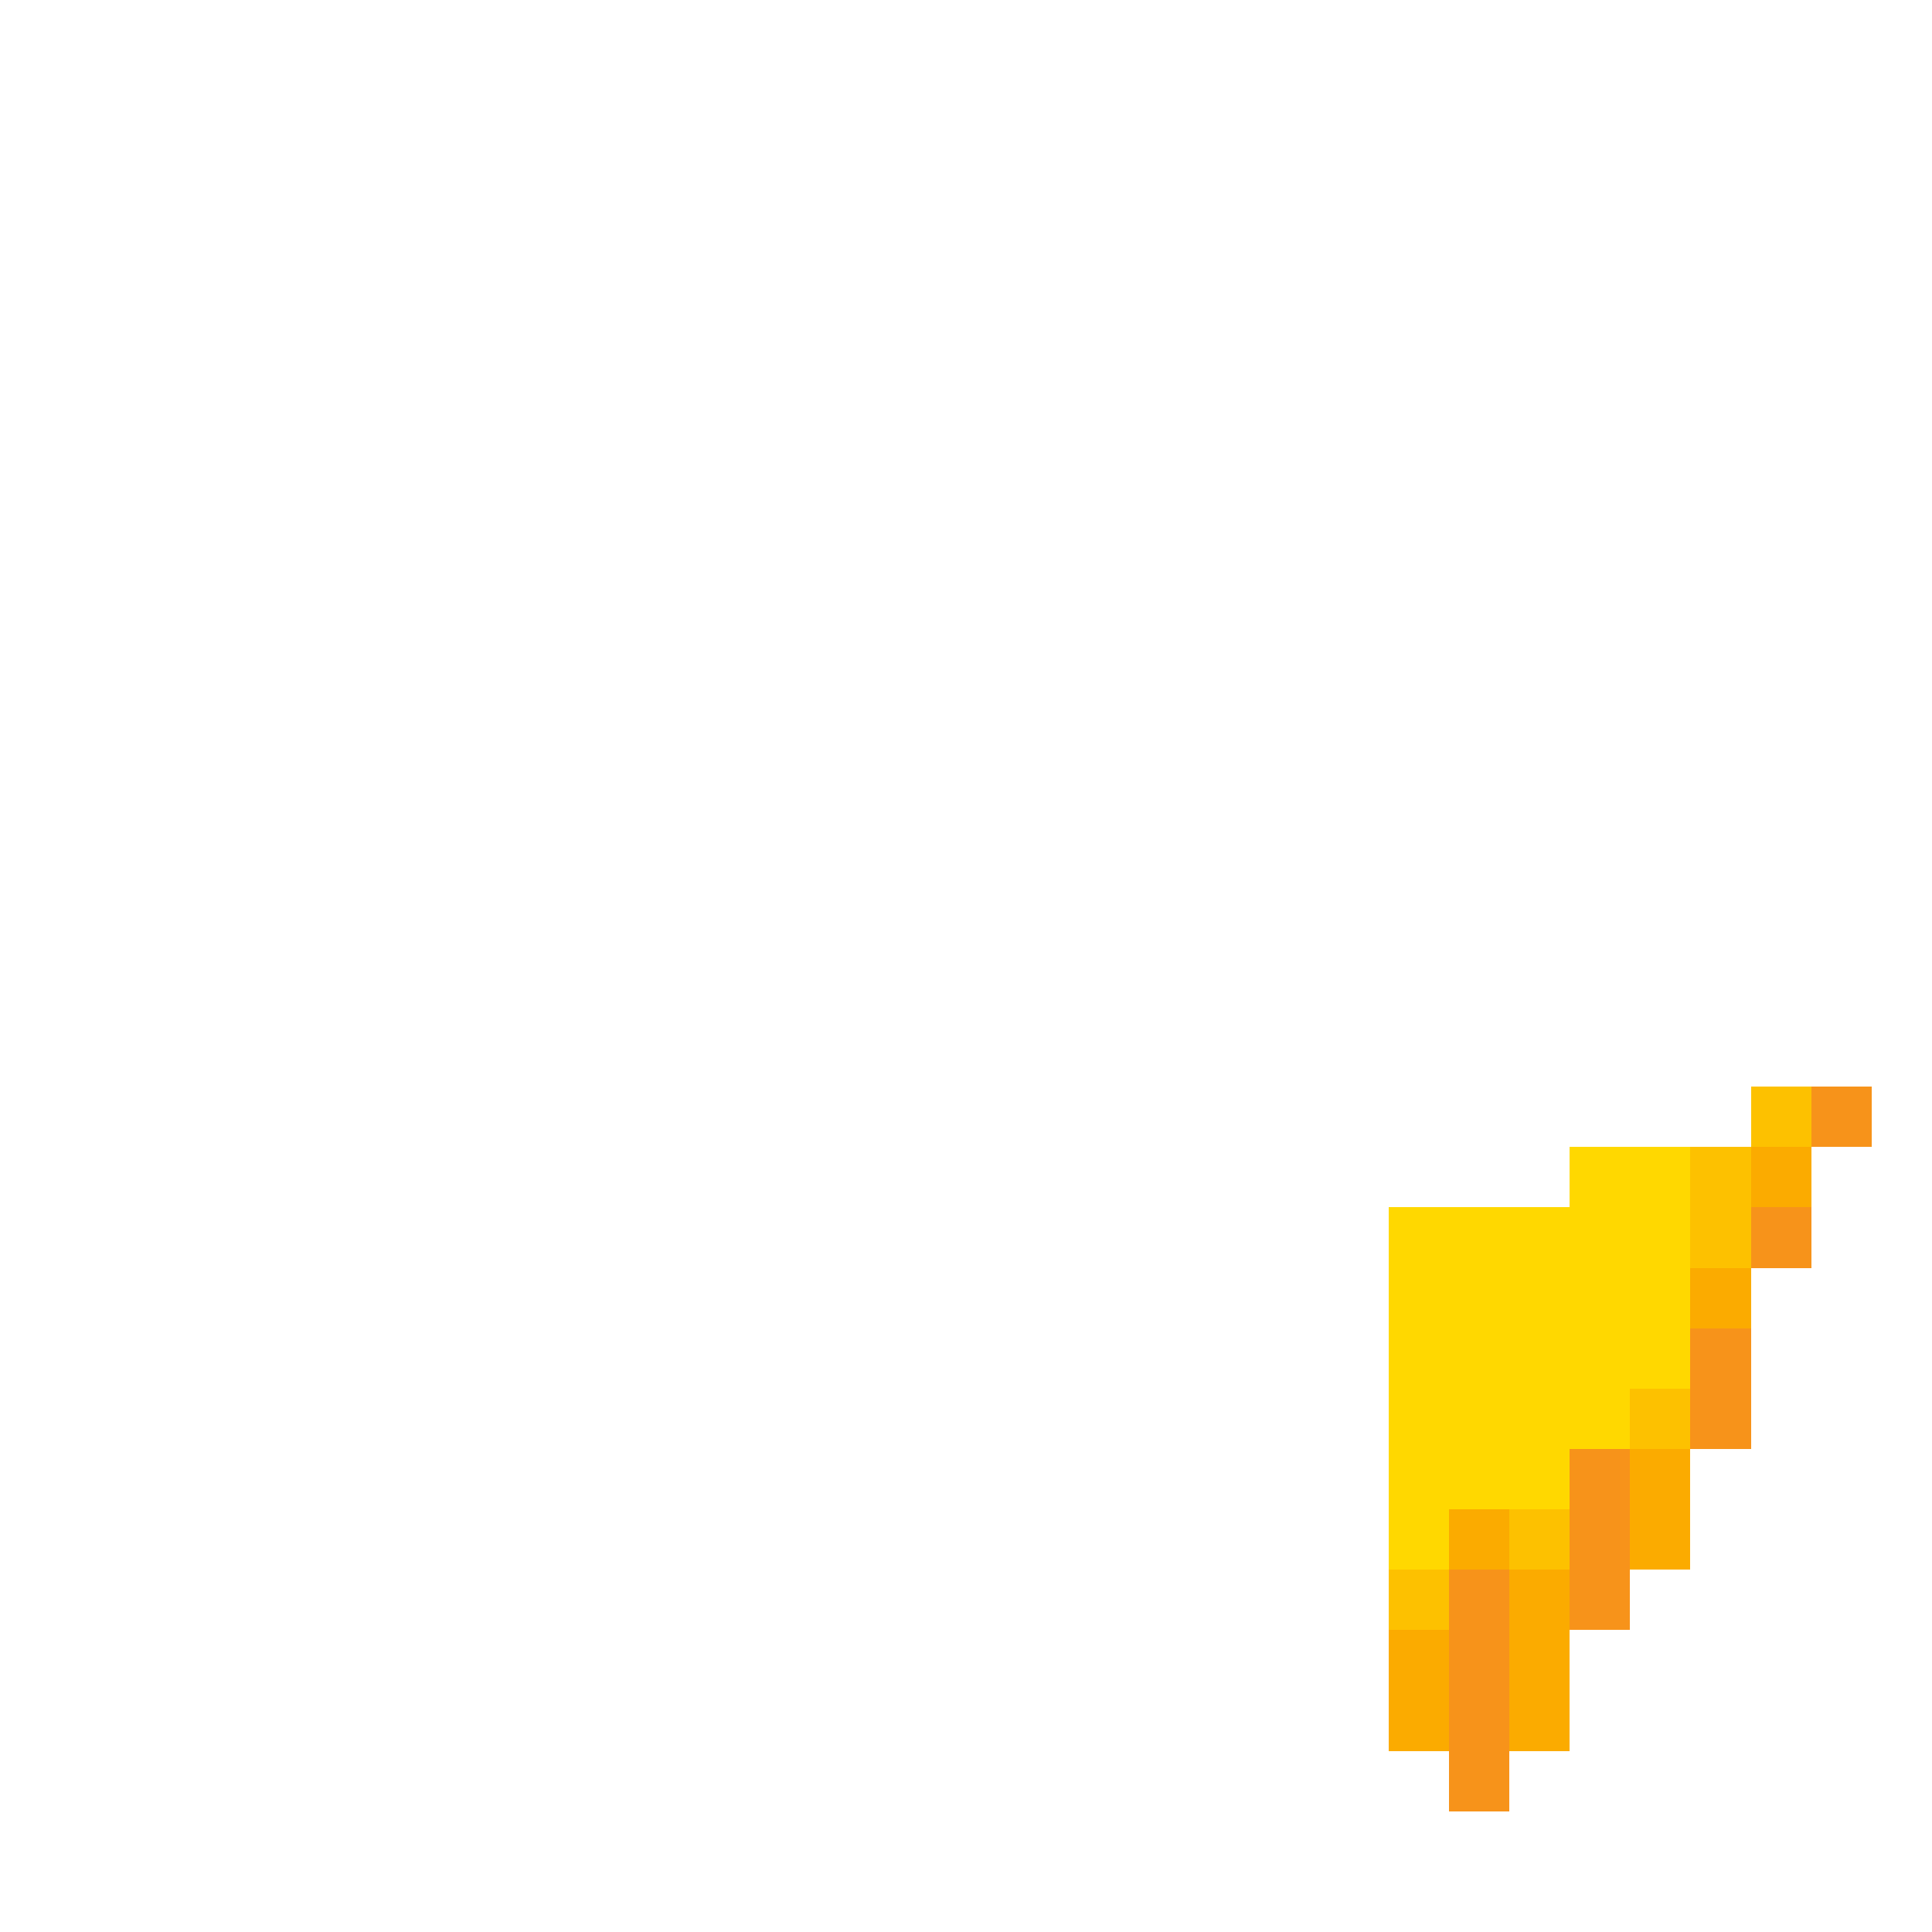 <?xml version="1.0" encoding="utf-8"?>
<!-- Generator: Adobe Illustrator 26.5.0, SVG Export Plug-In . SVG Version: 6.00 Build 0)  -->
<svg version="1.1"
	 id="Layer_1" shape-rendering="crispEdges" xmlns:svg="http://www.w3.org/2000/svg" xmlns:inkscape="http://www.inkscape.org/namespaces/inkscape" xmlns:sodipodi="http://sodipodi.sourceforge.net/DTD/sodipodi-0.dtd"
	 xmlns="http://www.w3.org/2000/svg" xmlns:xlink="http://www.w3.org/1999/xlink" x="0px" y="0px" viewBox="0 0 320 320"
	 style="enable-background:new 0 0 320 320;" xml:space="preserve">
<style type="text/css">
	.st0{fill:#F7931A;}
	.st1{fill:#FFD800;}
	.st2{fill:#FDC100;}
	.st3{fill:#FBAB00;}
</style>
<path id="f7931a" class="st0" d="M290,200h10v10h-10V200z M300,180h10v10h-10V180z M240,260v10v20v10h10v-10v-30H240z M260,240v10
	v10v10h10v-10v-20H260z M280,230v10h10v-20h-10V230z"/>
<path id="ffd800" class="st1" d="M230,230v10v10v10h10v-10h10h10v-10h10v-10h10v-10v-10v-20h-20v10h-30v10V230z"/>
<path id="fdc100" class="st2" d="M290,190h-10v20h10v-10V190z M230,260h10v10h-10V260z M250,250h10v10h-10V250z M270,230h10v10h-10
	V230z M290,180h10v10h-10V180z"/>
<path id="fbab00" class="st3" d="M280,210h10v10h-10V210z M230,270h10v20h-10V270z M270,240h10v20h-10V240z M240,250h10v10h-10V250z
	 M250,260v30h10v-20v-10H250z M290,190h10v10h-10V190z"/>
</svg>
